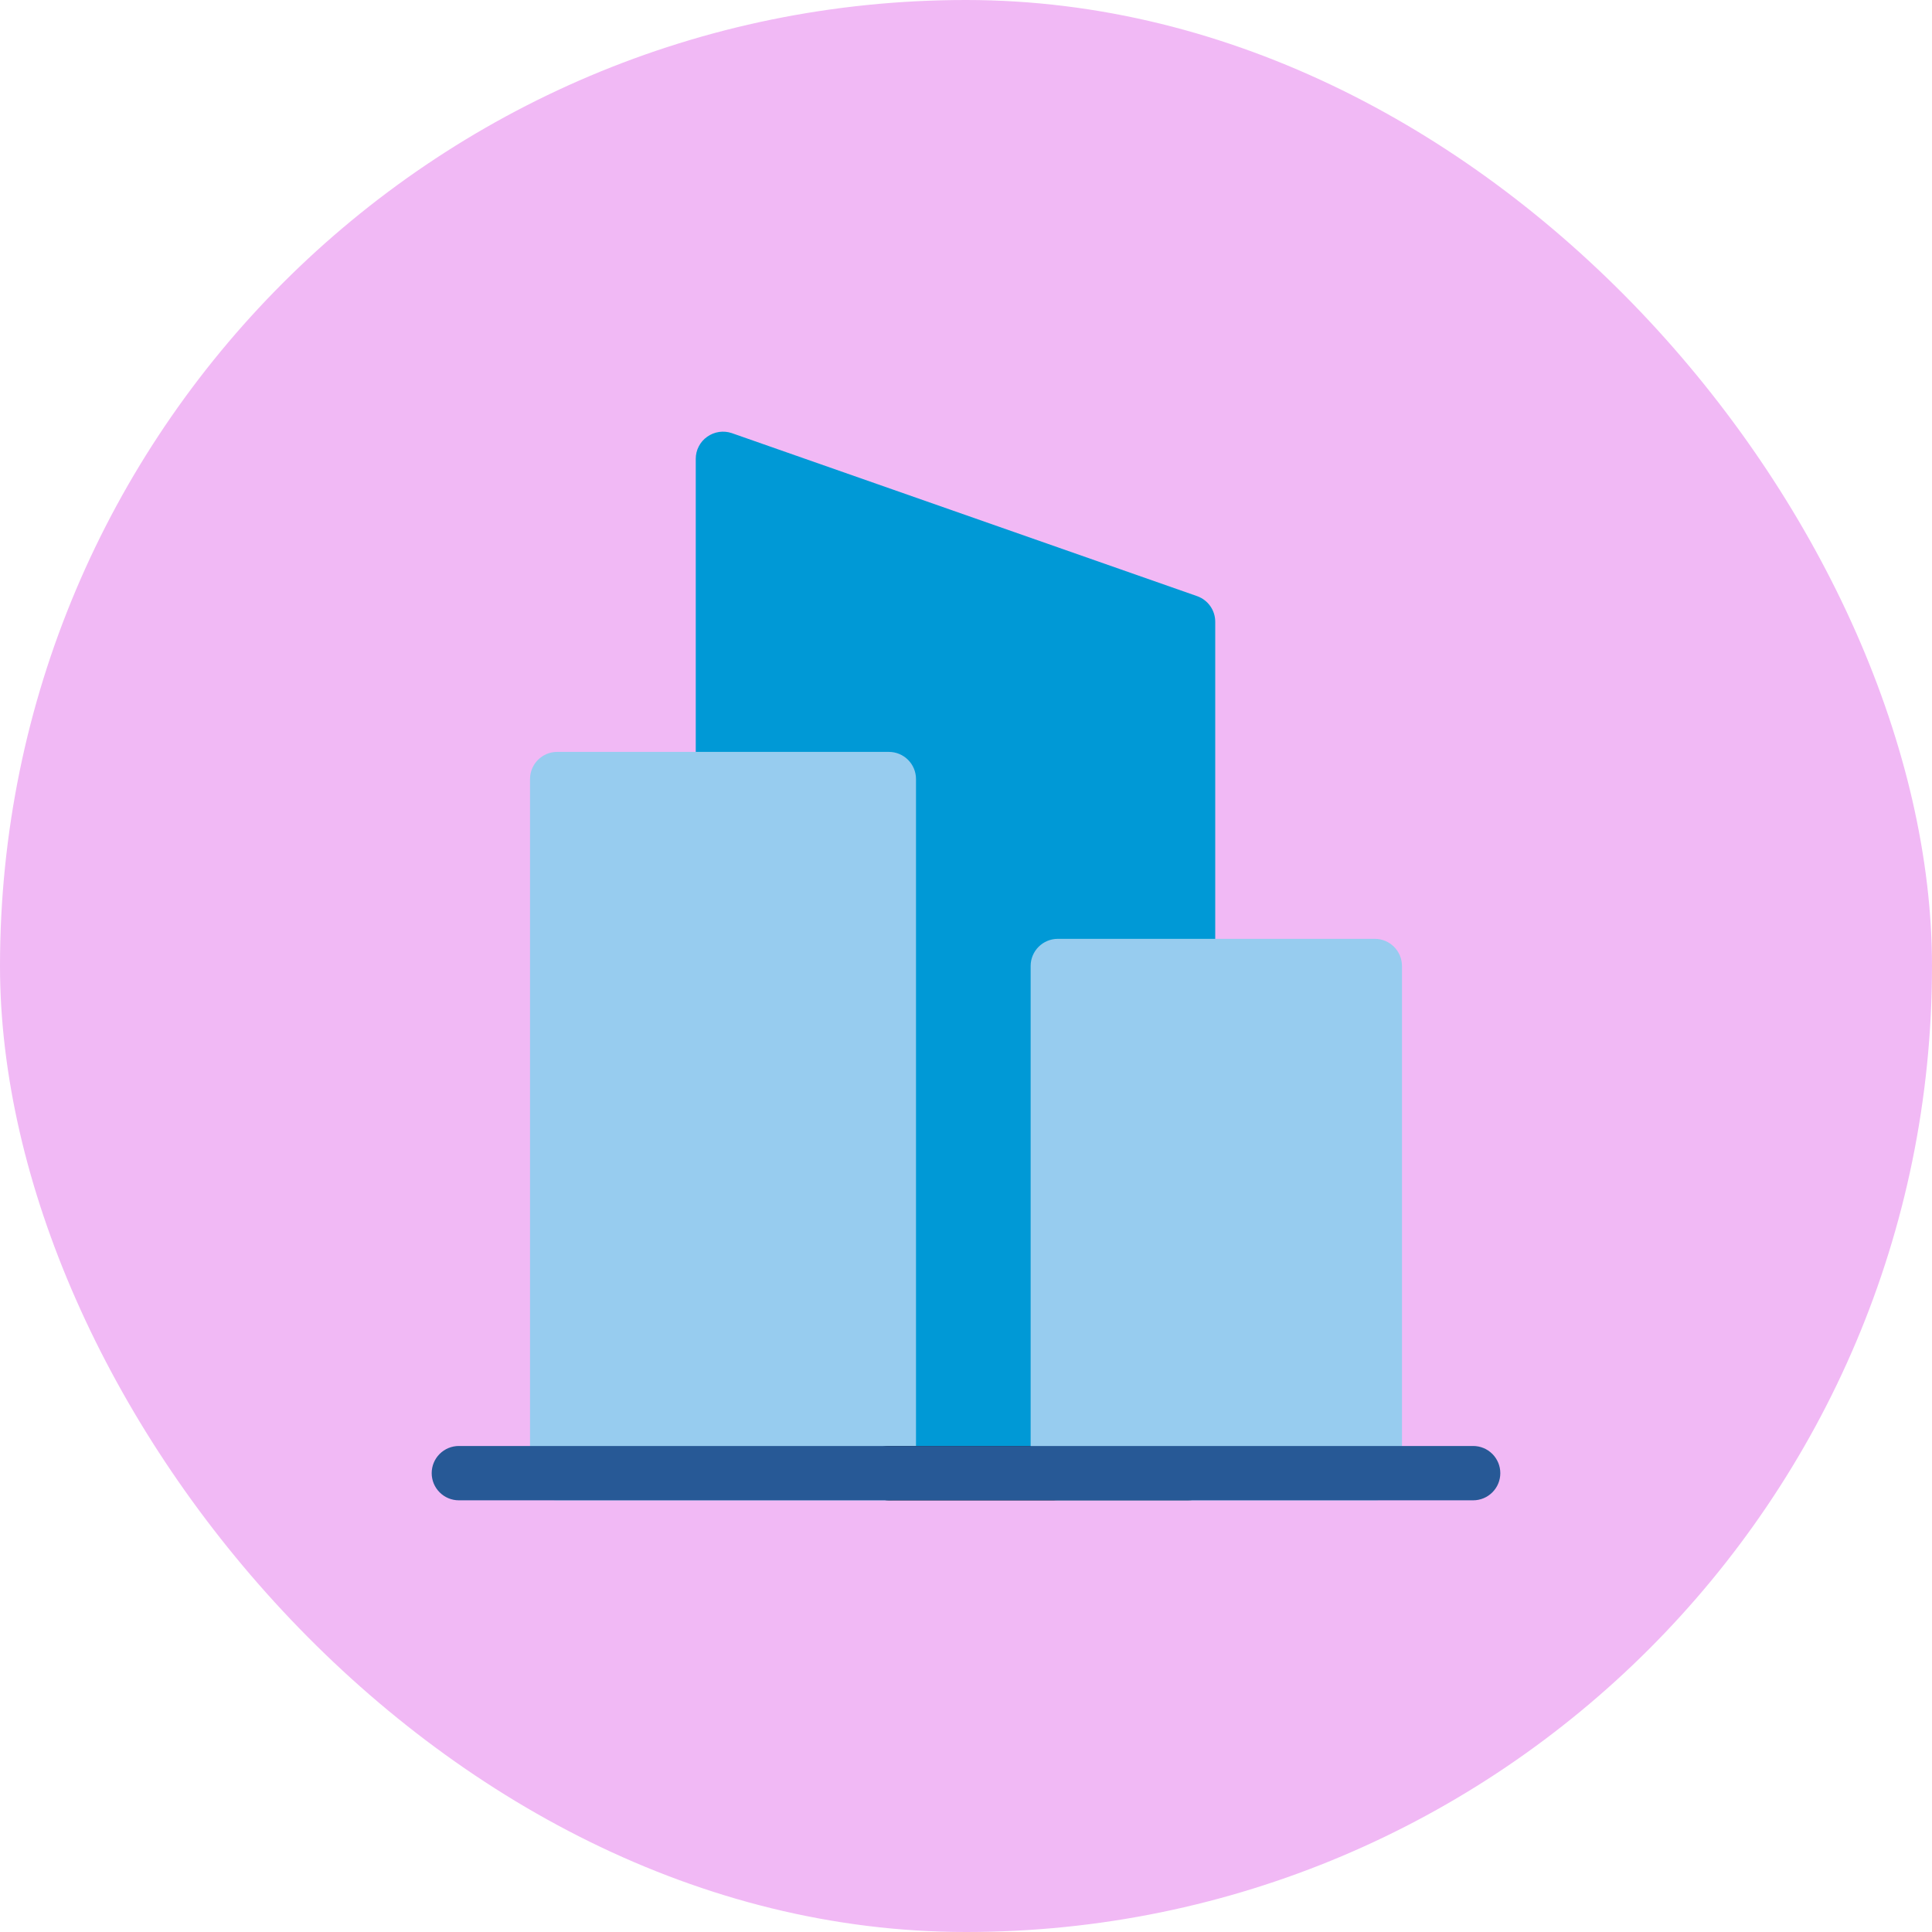 <svg width="50" height="50" viewBox="0 0 50 50" fill="none" xmlns="http://www.w3.org/2000/svg">
<rect width="50" height="50" rx="25" fill="#F1B9F5"/>
<path d="M30.981 15.428L18.939 11.209C18.833 11.173 18.72 11.163 18.609 11.179C18.498 11.196 18.393 11.238 18.302 11.303C18.21 11.367 18.135 11.453 18.084 11.553C18.032 11.652 18.006 11.763 18.006 11.875V20.162C18.006 20.349 18.08 20.528 18.212 20.66C18.344 20.791 18.523 20.866 18.709 20.866V38.444H30.559V25.675C30.621 25.692 30.683 25.701 30.747 25.703C30.933 25.703 31.112 25.629 31.244 25.497C31.376 25.365 31.45 25.186 31.45 25V16.094C31.451 15.948 31.406 15.805 31.322 15.686C31.238 15.567 31.119 15.477 30.981 15.428Z" fill="#0099D6"/>
<path d="M23.003 19.459H14.42C14.032 19.459 13.717 19.774 13.717 20.162V38.125C13.717 38.513 14.032 38.828 14.42 38.828H23.003C23.392 38.828 23.706 38.513 23.706 38.125V20.162C23.706 19.774 23.392 19.459 23.003 19.459Z" fill="#97CCEF"/>
<path d="M30.747 38.828H23.003C22.817 38.828 22.638 38.754 22.506 38.622C22.374 38.49 22.3 38.312 22.3 38.125C22.3 37.938 22.374 37.76 22.506 37.628C22.638 37.496 22.817 37.422 23.003 37.422H30.747C30.933 37.422 31.112 37.496 31.244 37.628C31.376 37.76 31.45 37.938 31.45 38.125C31.45 38.312 31.376 38.49 31.244 38.622C31.112 38.754 30.933 38.828 30.747 38.828Z" fill="black"/>
<path d="M35.58 24.297H27.377C26.988 24.297 26.673 24.612 26.673 25V38.125C26.673 38.513 26.988 38.828 27.377 38.828H35.58C35.968 38.828 36.283 38.513 36.283 38.125V25C36.283 24.612 35.968 24.297 35.58 24.297Z" fill="#97CCEF"/>
<path d="M38.125 38.828H11.875C11.688 38.828 11.51 38.754 11.378 38.622C11.246 38.49 11.172 38.312 11.172 38.125C11.172 37.938 11.246 37.76 11.378 37.628C11.51 37.496 11.688 37.422 11.875 37.422H38.125C38.312 37.422 38.49 37.496 38.622 37.628C38.754 37.76 38.828 37.938 38.828 38.125C38.828 38.312 38.754 38.49 38.622 38.622C38.49 38.754 38.312 38.828 38.125 38.828Z" fill="#275996"/>
</svg>
